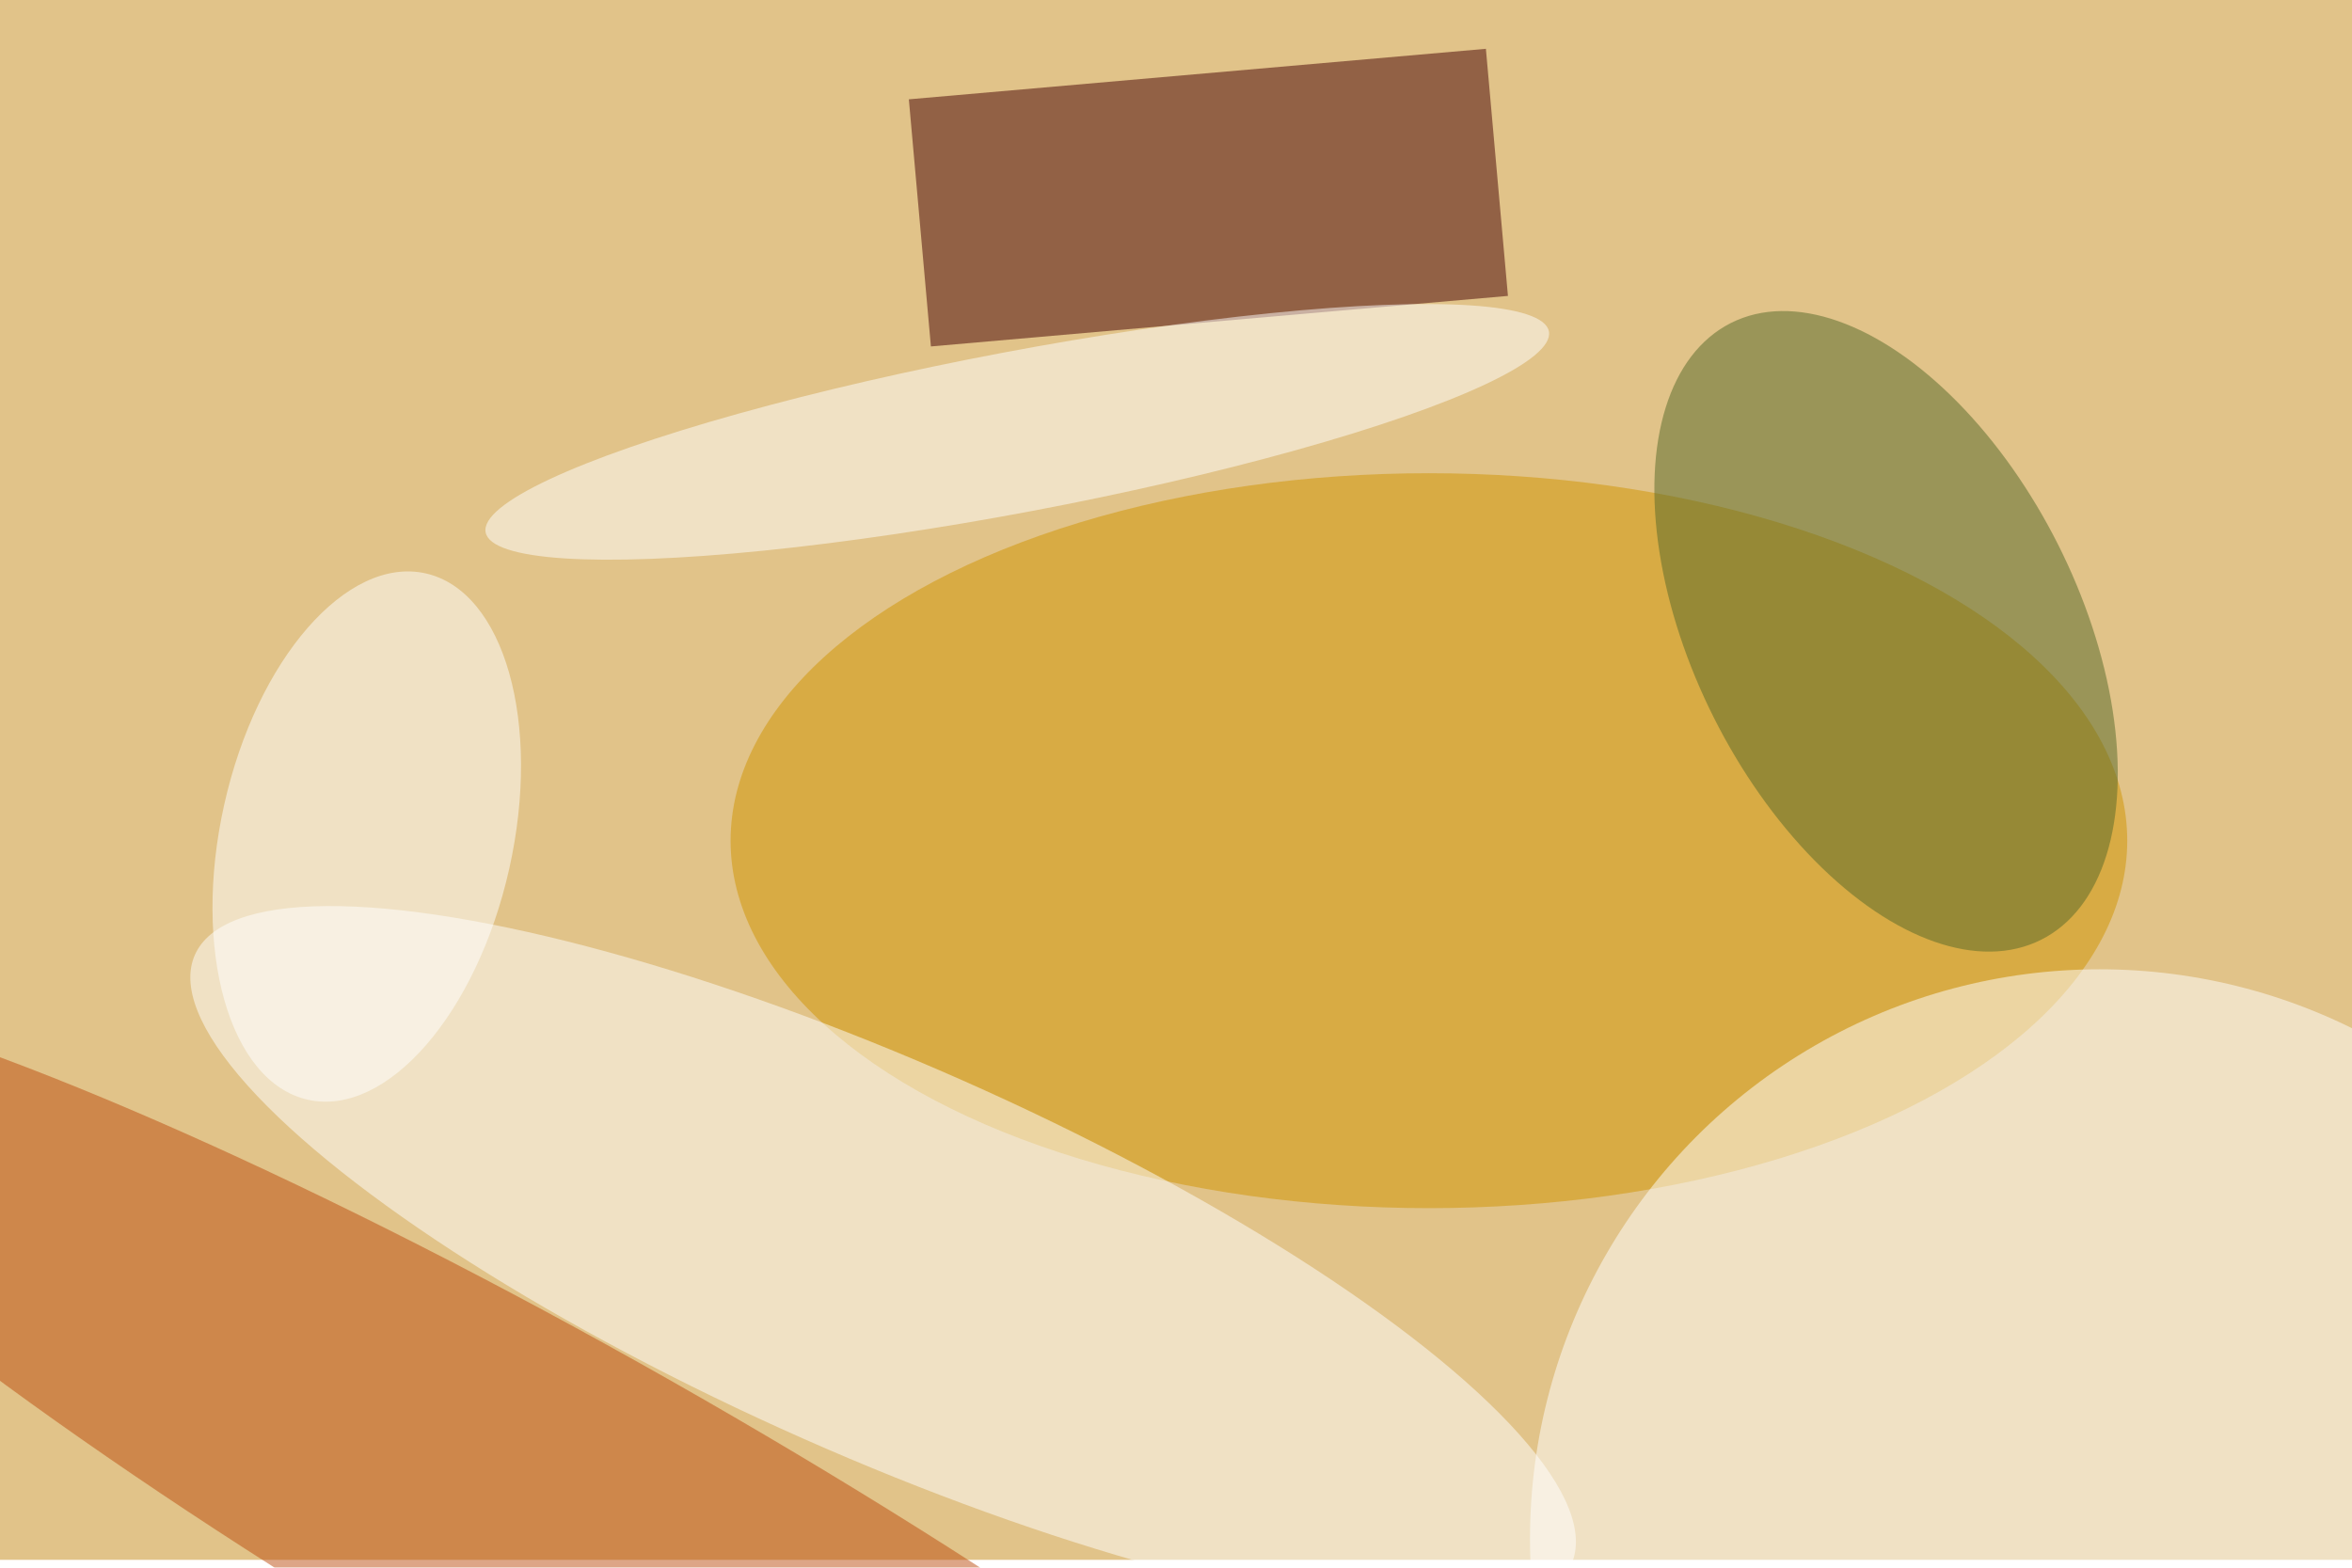 <svg xmlns="http://www.w3.org/2000/svg" viewBox="0 0 900 600"><filter id="b"><feGaussianBlur stdDeviation="12" /></filter><path fill="#e1c389" d="M0 0h900v597H0z"/><g filter="url(#b)" transform="translate(1.8 1.8) scale(3.516)" fill-opacity=".5"><ellipse fill="#d09500" cx="155" cy="91" rx="76" ry="40"/><ellipse fill="#fff" cx="228" cy="167" rx="62" ry="62"/><path fill="#440002" d="M161.2 4.8l2.4 26.9-62.8 5.5-2.4-26.9z"/><ellipse fill="#fff" rx="1" ry="1" transform="matrix(8.641 -19.51 74.901 33.173 95.6 136.6)"/><ellipse fill="#bc4d0e" rx="1" ry="1" transform="matrix(9.919 -17.268 103.84 59.651 66 169)"/><ellipse fill="#546928" rx="1" ry="1" transform="rotate(-116.7 123.4 -29) scale(37.574 20.968)"/><ellipse fill="#fff" rx="1" ry="1" transform="matrix(-57.86 10.933 -1.626 -8.606 110.2 46.5)"/><ellipse fill="#fff" rx="1" ry="1" transform="rotate(-167.4 24.7 43.1) scale(15.898 29.355)"/></g></svg>